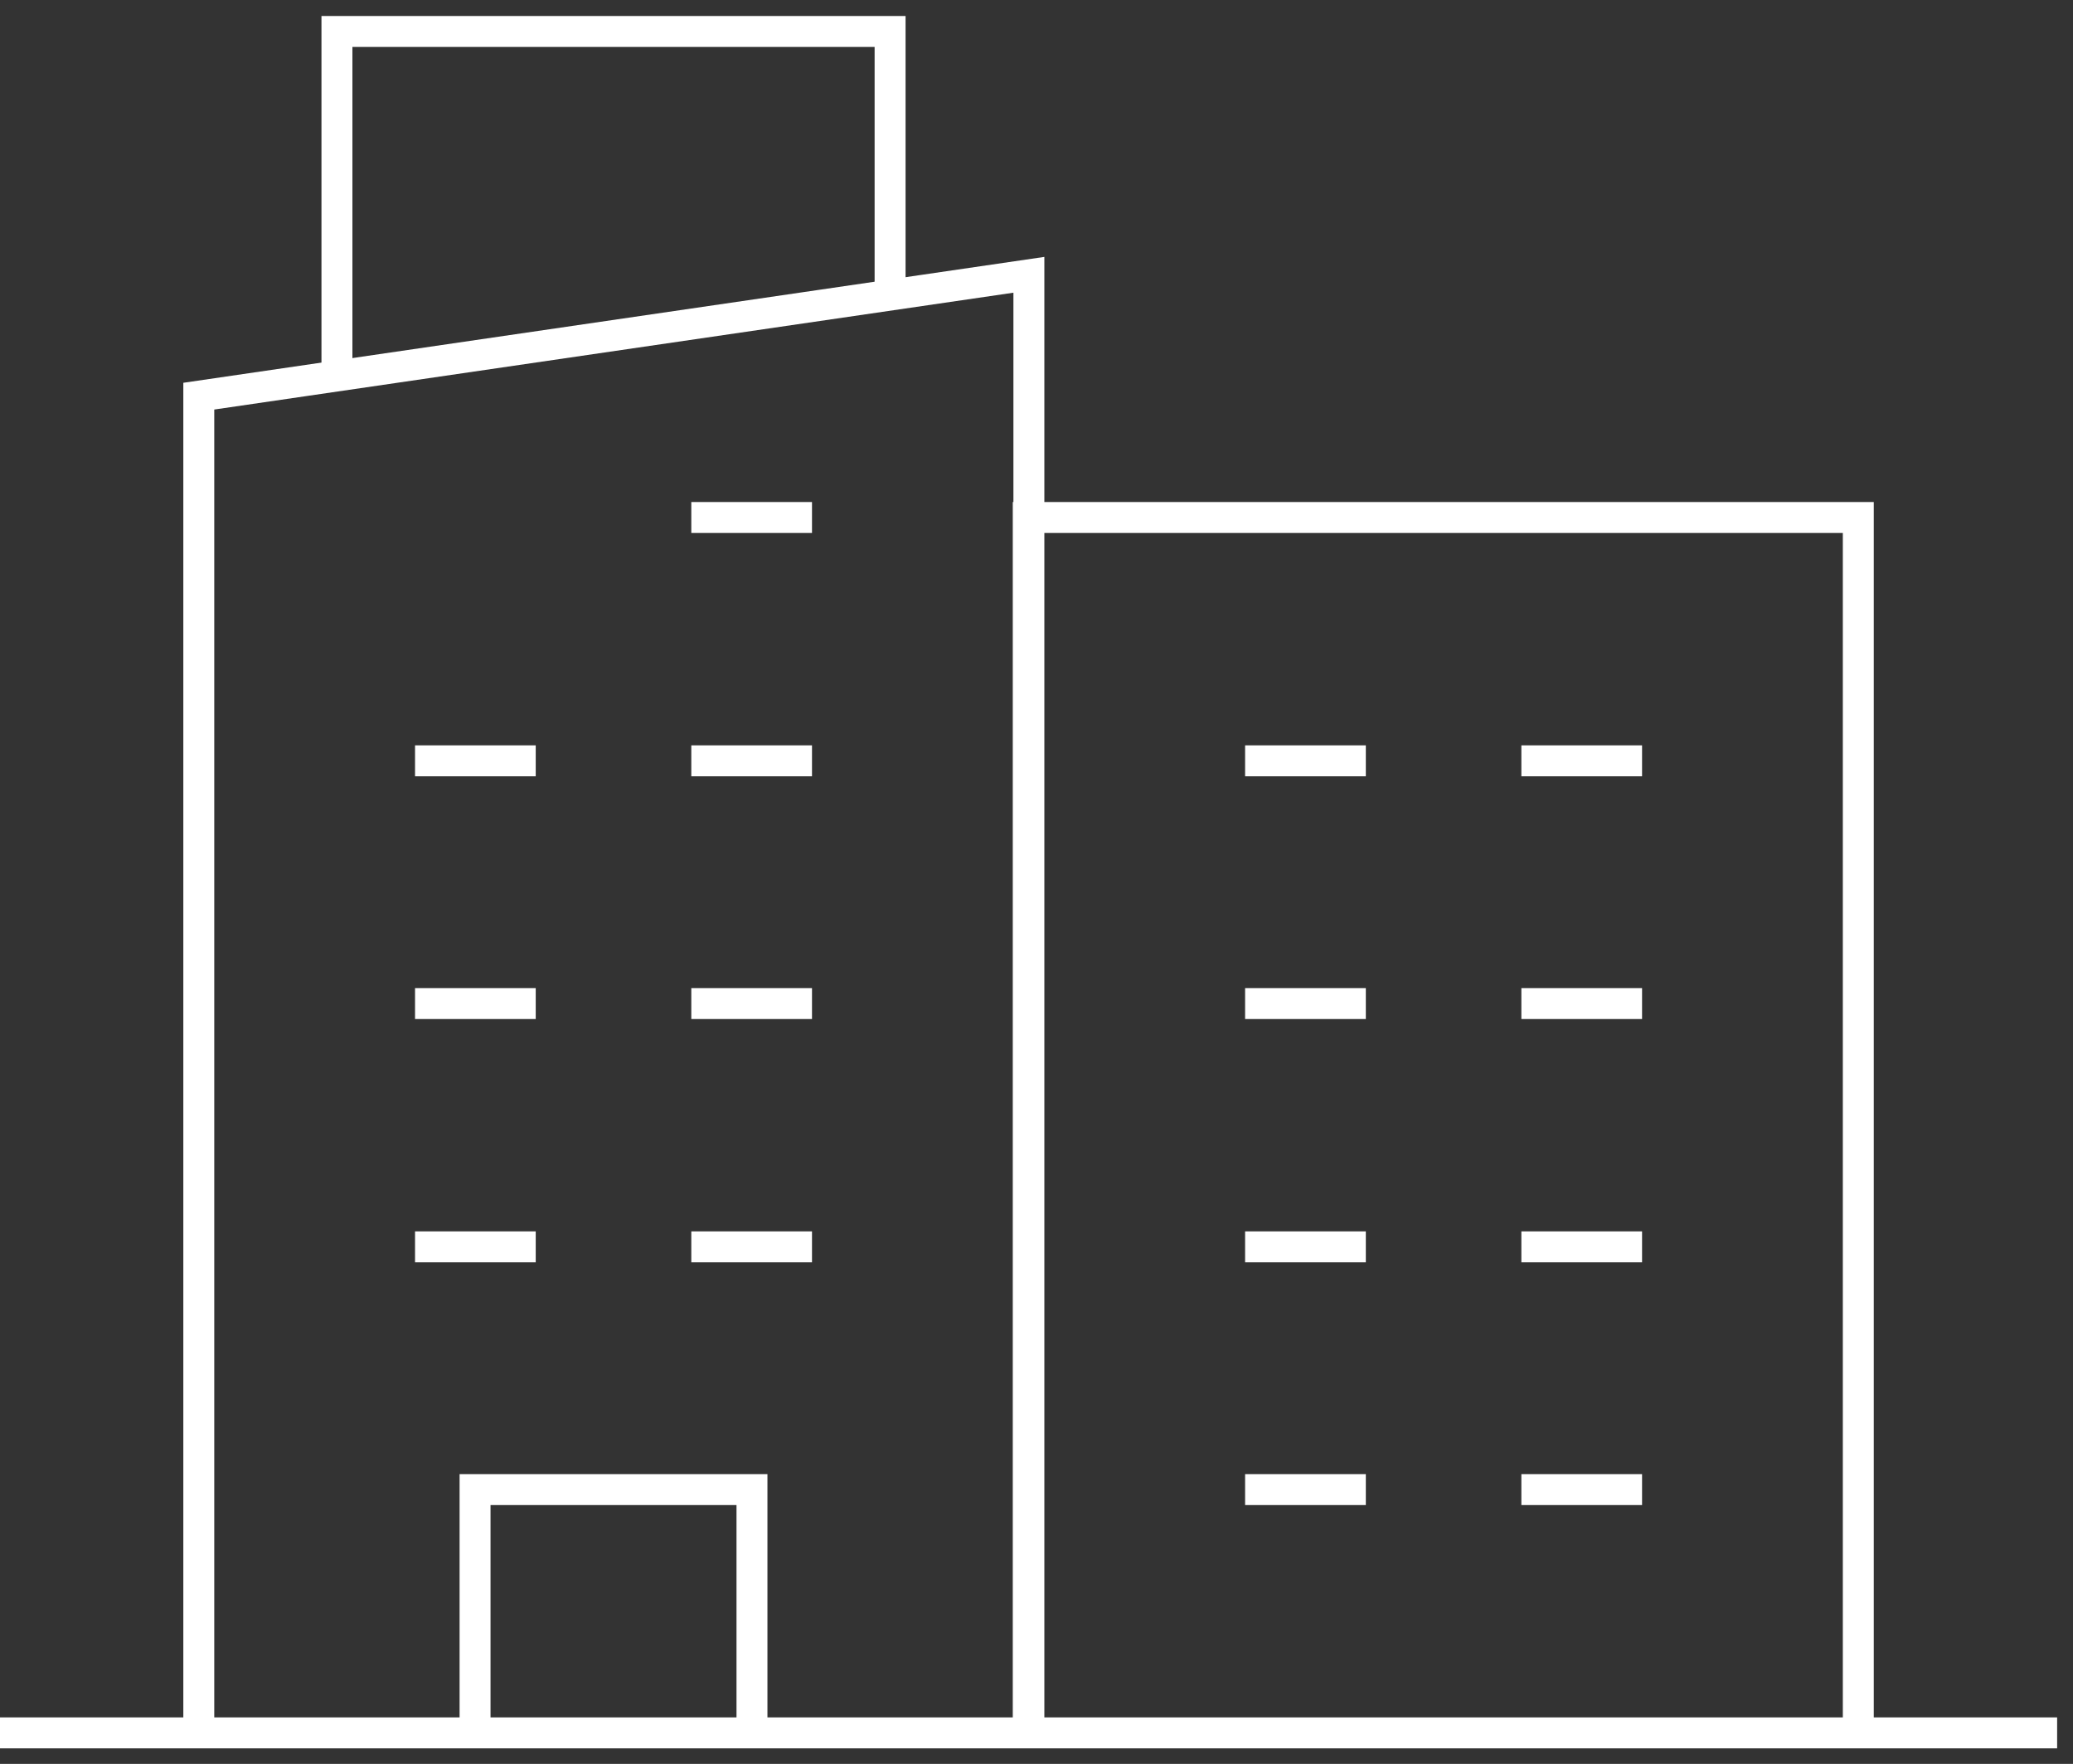 <svg width="67" height="57" viewBox="0 0 67 57" fill="none" xmlns="http://www.w3.org/2000/svg">
<rect x="0" y="0" width="67" height="57" fill="#333333" stroke="none"/>
<path d="M22.343 16.723H26.244" stroke="white" stroke-miterlimit="13.33"/>
<path d="M22.343 24.586H26.244" stroke="white" stroke-miterlimit="13.33"/>
<path d="M40.242 24.586H44.144" stroke="white" stroke-miterlimit="13.33"/>
<path d="M49.171 24.586H53.072" stroke="white" stroke-miterlimit="13.33"/>
<path d="M40.242 32.43H44.144" stroke="white" stroke-miterlimit="13.33"/>
<path d="M49.171 32.43H53.072" stroke="white" stroke-miterlimit="13.33"/>
<path d="M40.242 40.292H44.144" stroke="white" stroke-miterlimit="13.33"/>
<path d="M49.171 40.292H53.072" stroke="white" stroke-miterlimit="13.33"/>
<path d="M40.242 48.136H44.144" stroke="white" stroke-miterlimit="13.33"/>
<path d="M49.171 48.136H53.072" stroke="white" stroke-miterlimit="13.33"/>
<path d="M13.414 24.586H17.315" stroke="white" stroke-miterlimit="13.33"/>
<path d="M22.343 32.43H26.244" stroke="white" stroke-miterlimit="13.33"/>
<path d="M13.414 32.43H17.315" stroke="white" stroke-miterlimit="13.33"/>
<path d="M22.343 40.292H26.244" stroke="white" stroke-miterlimit="13.33"/>
<path d="M13.414 40.292H17.315" stroke="white" stroke-miterlimit="13.33"/>
<path d="M6.425 55.998V12.802L33.254 8.88V55.998" stroke="white" stroke-miterlimit="13.33"/>
<path d="M10.89 12.142V1.017H28.768V9.521" stroke="white" stroke-miterlimit="13.33"/>
<path d="M15.354 55.998V48.136H24.304V55.998" stroke="white" stroke-miterlimit="13.33"/>
<path d="M33.233 55.998V16.723H60.061V55.998" stroke="white" stroke-miterlimit="13.33"/>
<path d="M0 55.998H66.487" stroke="white" stroke-miterlimit="13.33"/>
</svg>
